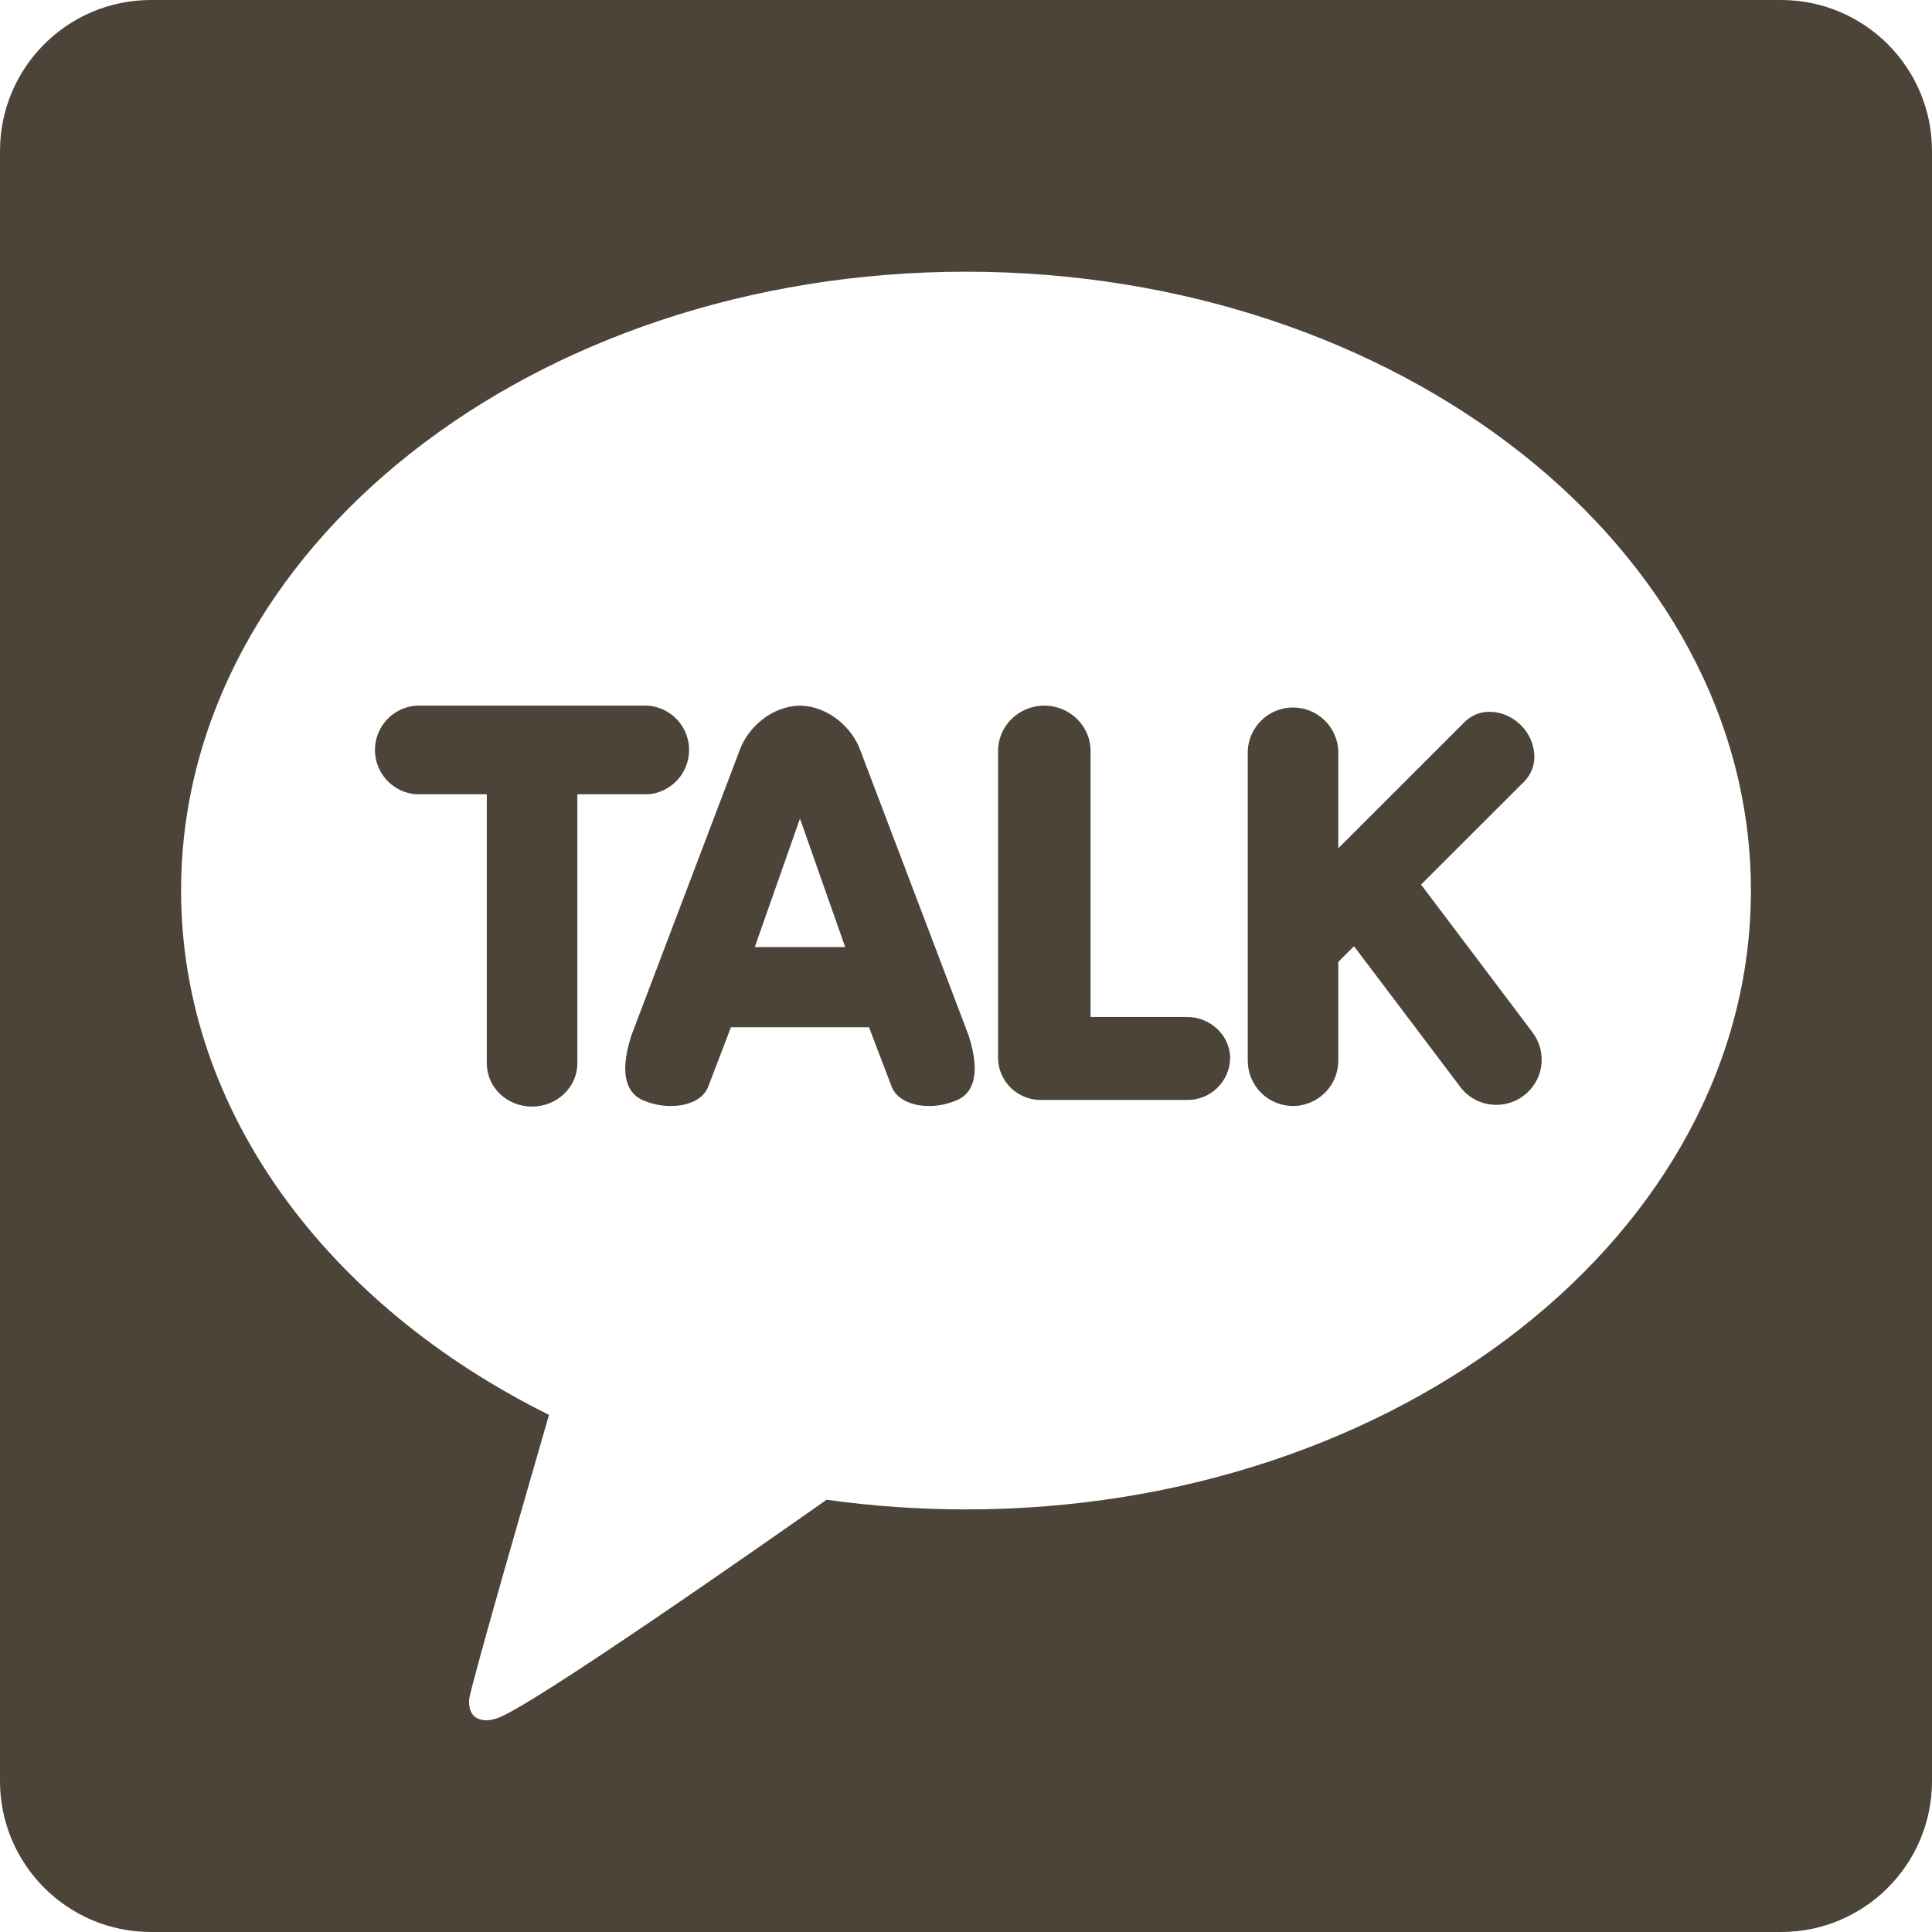 <svg width="30" height="30" viewBox="0 0 30 30" fill="none" xmlns="http://www.w3.org/2000/svg">
<path d="M27.656 0H2.344C1.049 0 0 1.05 0 2.344V27.656C0 28.951 1.05 30 2.344 30H27.656C28.951 30 30 28.95 30 27.656V2.344C30 1.049 28.95 0 27.656 0ZM15 23.438C14.261 23.438 13.537 23.386 12.835 23.288C12.133 23.782 8.069 26.636 7.685 26.69C7.685 26.69 7.529 26.751 7.395 26.672C7.261 26.594 7.285 26.386 7.285 26.386C7.325 26.111 8.339 22.614 8.525 21.97C5.094 20.27 2.812 17.259 2.812 13.829C2.812 8.521 8.269 4.219 15 4.219C21.731 4.219 27.188 8.521 27.188 13.829C27.188 19.135 21.731 23.438 15 23.438ZM10.062 12.334H8.965V16.511C8.965 16.881 8.65 17.183 8.261 17.183C7.872 17.183 7.559 16.883 7.559 16.511V12.334H6.461C6.288 12.321 6.125 12.243 6.007 12.115C5.888 11.988 5.822 11.82 5.822 11.646C5.822 11.471 5.888 11.304 6.007 11.176C6.125 11.048 6.288 10.97 6.461 10.957H10.061C10.235 10.97 10.397 11.048 10.516 11.176C10.634 11.304 10.7 11.471 10.7 11.646C10.7 11.82 10.634 11.988 10.516 12.115C10.397 12.243 10.235 12.321 10.061 12.334H10.062ZM23.796 16.03C23.852 16.104 23.893 16.188 23.917 16.277C23.94 16.366 23.945 16.46 23.933 16.551C23.92 16.643 23.889 16.73 23.842 16.81C23.795 16.889 23.733 16.959 23.659 17.014C23.537 17.106 23.389 17.156 23.236 17.156C23.127 17.157 23.019 17.132 22.922 17.083C22.824 17.035 22.739 16.964 22.674 16.876L21.025 14.693L20.781 14.936V16.47C20.781 16.656 20.707 16.835 20.575 16.967C20.444 17.099 20.265 17.173 20.079 17.174C19.892 17.174 19.713 17.1 19.581 16.968C19.449 16.836 19.375 16.657 19.375 16.47V11.66C19.383 11.479 19.46 11.307 19.591 11.182C19.722 11.056 19.897 10.986 20.078 10.986C20.26 10.986 20.434 11.056 20.565 11.182C20.696 11.307 20.774 11.479 20.781 11.66V13.172L22.744 11.21C22.795 11.159 22.856 11.12 22.922 11.092C22.989 11.065 23.061 11.052 23.133 11.053C23.308 11.053 23.485 11.129 23.617 11.261C23.738 11.38 23.811 11.538 23.824 11.706C23.83 11.785 23.82 11.864 23.793 11.938C23.766 12.011 23.724 12.079 23.669 12.135L22.066 13.736L23.797 16.03H23.796ZM13.359 11.652C13.24 11.315 12.88 10.967 12.421 10.957C11.964 10.967 11.604 11.315 11.485 11.651L9.804 16.078C9.59 16.74 9.776 16.988 9.97 17.078C10.11 17.141 10.262 17.174 10.416 17.174C10.71 17.174 10.934 17.055 11.001 16.864L11.35 15.951H13.494L13.842 16.864C13.91 17.055 14.134 17.174 14.428 17.174C14.582 17.174 14.734 17.14 14.874 17.076C15.068 16.988 15.254 16.741 15.04 16.076L13.359 11.651V11.652ZM11.72 14.706L12.422 12.711L13.124 14.706H11.72ZM19.101 16.435C19.097 16.61 19.024 16.776 18.898 16.897C18.771 17.018 18.602 17.084 18.427 17.08H16.172C16.086 17.082 16 17.067 15.919 17.035C15.838 17.004 15.764 16.957 15.701 16.897C15.639 16.837 15.588 16.766 15.553 16.686C15.518 16.607 15.499 16.522 15.498 16.435V11.66C15.498 11.273 15.82 10.957 16.216 10.957C16.613 10.957 16.934 11.273 16.934 11.66V15.791H18.427C18.799 15.791 19.102 16.08 19.102 16.435H19.101Z" fill="#4C4438"/>
</svg>
